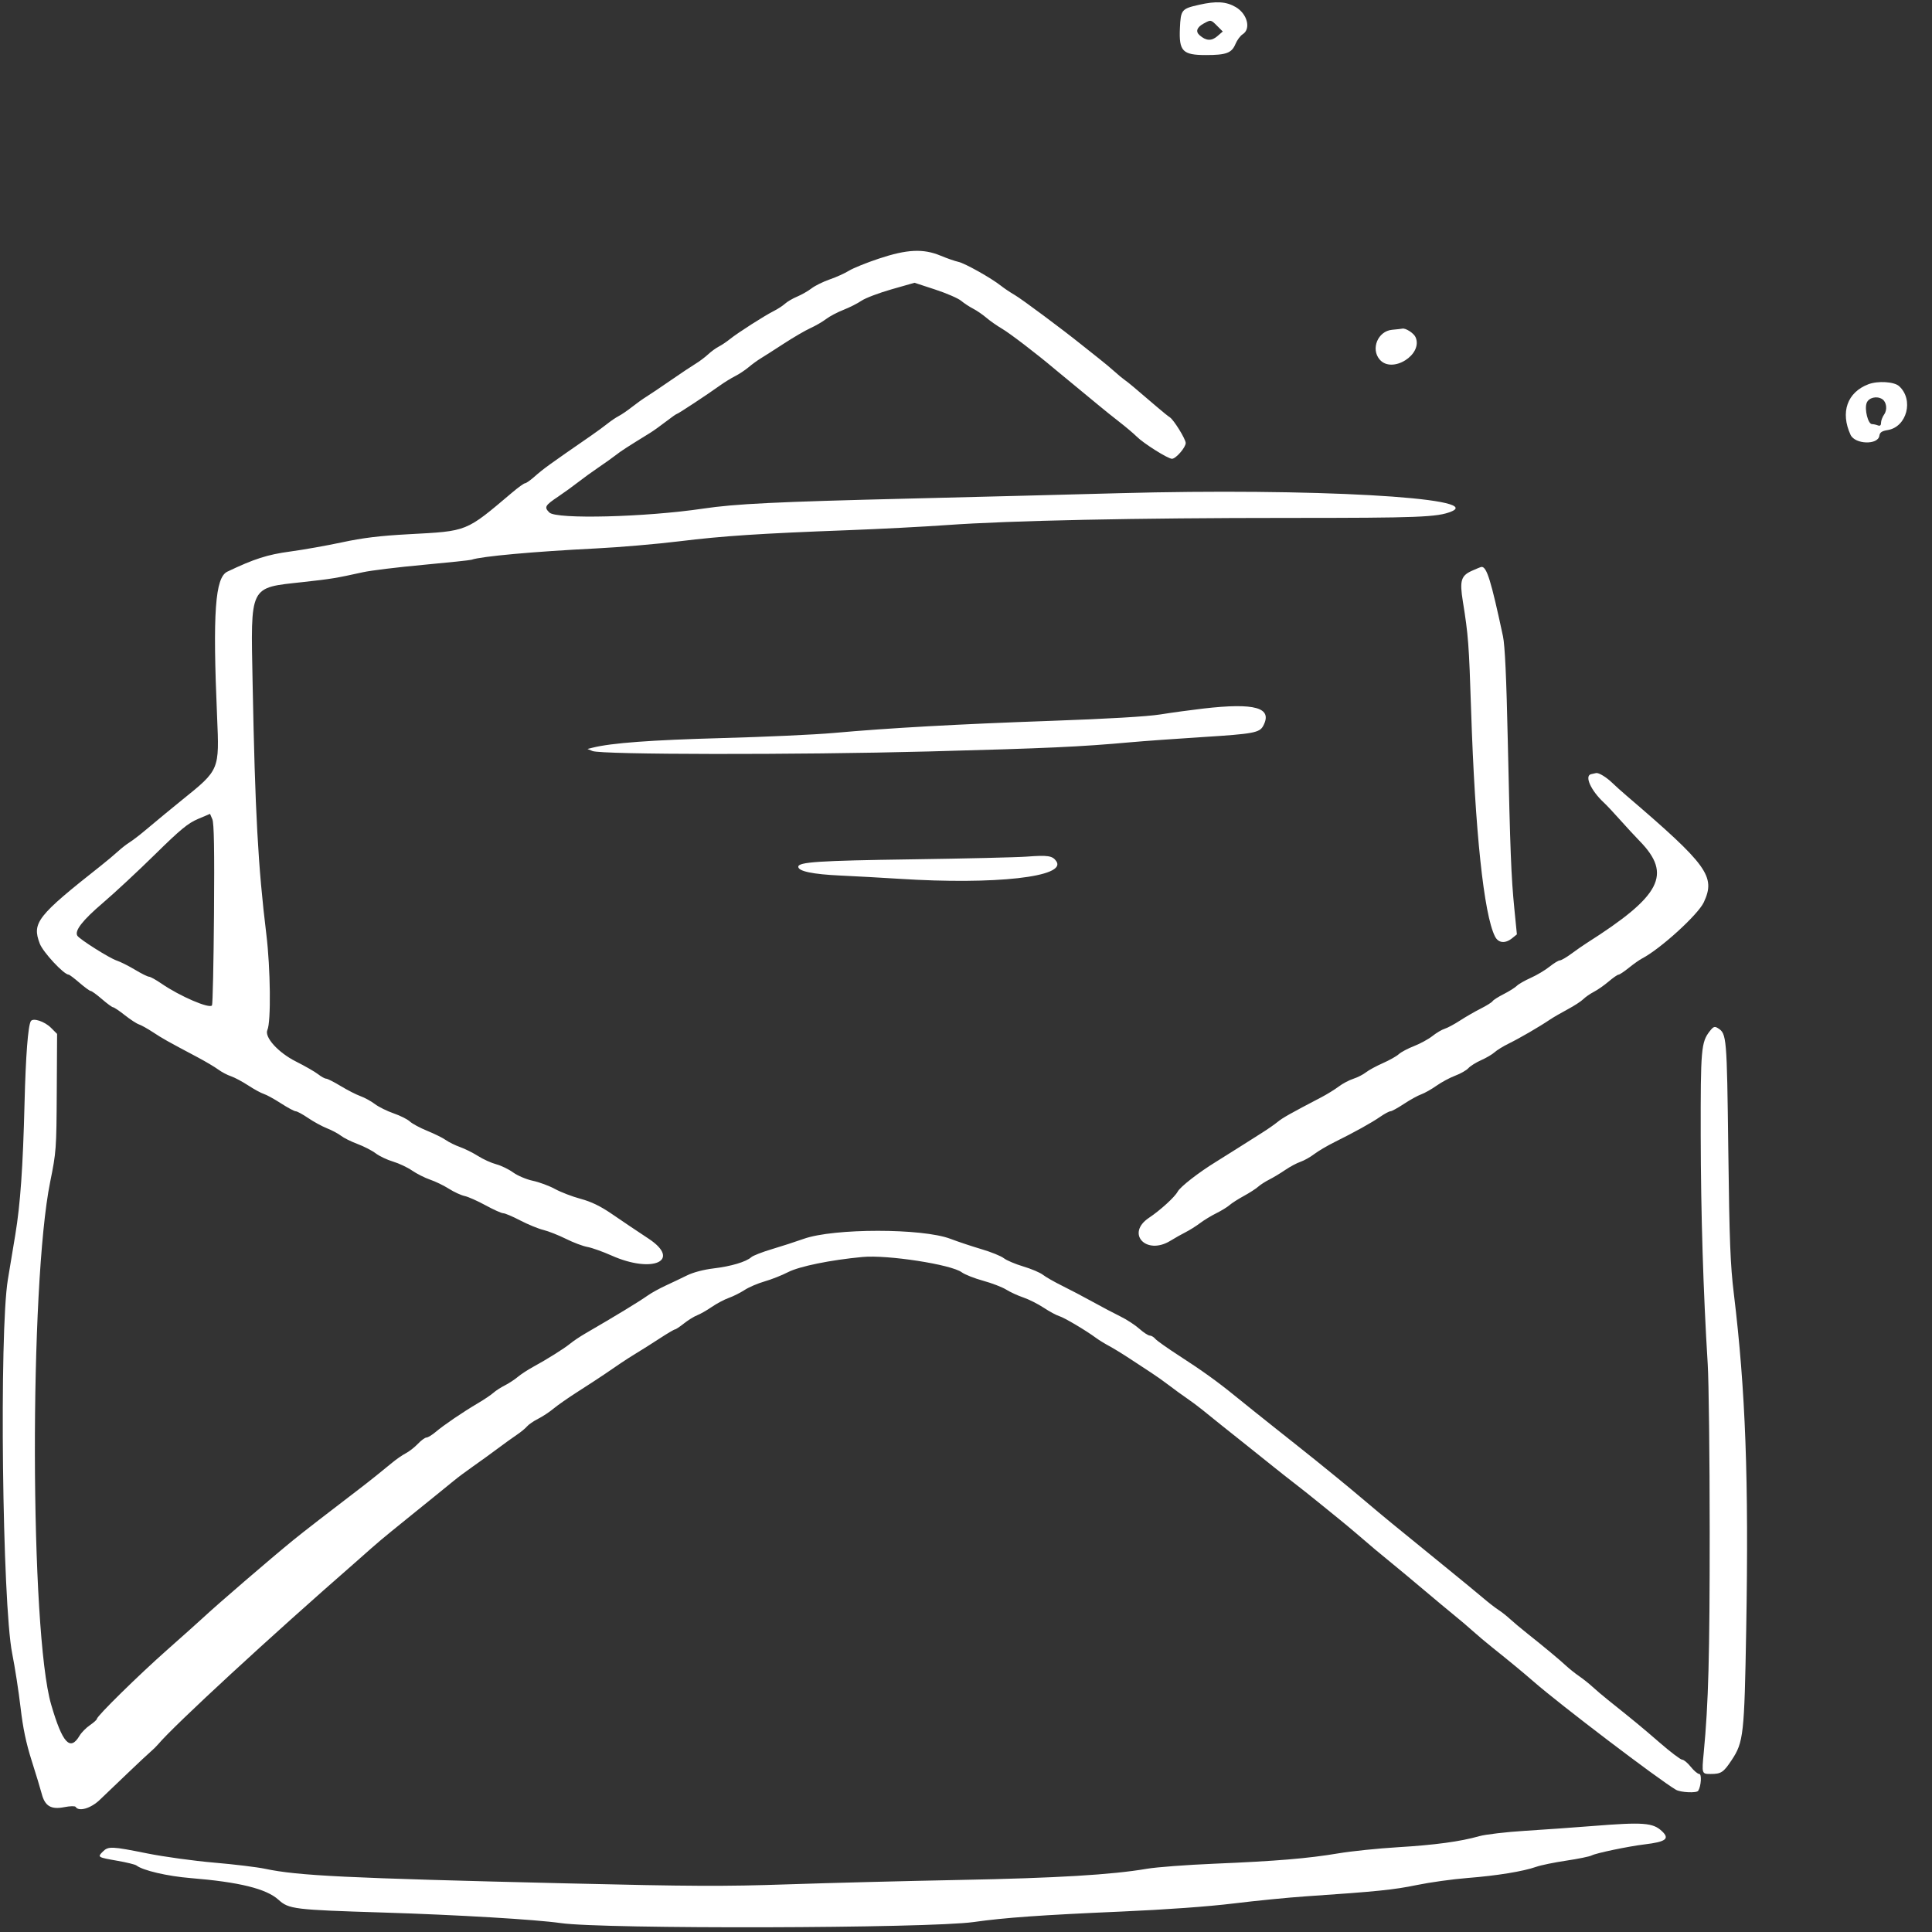 <svg id="svg" version="1.1" xmlns="http://www.w3.org/2000/svg" xmlns:xlink="http://www.w3.org/1999/xlink" width="400"
     height="400" viewBox="15, 10, 379,379">
    <rect x="15" y="10" width="379" height="379" fill="#333333" stroke="none"/>
    <g >
        <path d="M250.200 10.945 C 246.776 11.724,246.628 11.906,246.463 15.546 C 246.259 20.049,246.987 20.800,251.556 20.800 C 255.557 20.800,256.621 20.403,257.359 18.636 C 257.679 17.870,258.314 17.011,258.770 16.726 C 260.448 15.678,259.699 12.726,257.415 11.388 C 255.552 10.296,253.584 10.175,250.200 10.945 M253.781 15.090 L 254.871 16.180 253.796 17.105 C 252.655 18.087,251.597 18.029,250.327 16.915 C 249.486 16.178,249.782 15.346,251.147 14.604 C 252.549 13.843,252.530 13.839,253.781 15.090 M187.400 60.735 C 184.980 61.541,182.343 62.609,181.540 63.108 C 180.738 63.607,179.045 64.372,177.779 64.807 C 176.512 65.243,174.908 66.033,174.213 66.563 C 173.518 67.093,172.243 67.822,171.380 68.183 C 170.517 68.543,169.448 69.169,169.005 69.572 C 168.562 69.976,167.570 70.623,166.800 71.010 C 164.958 71.936,159.719 75.289,158.200 76.514 C 157.540 77.046,156.550 77.710,156.000 77.990 C 155.450 78.269,154.509 78.956,153.909 79.515 C 153.309 80.075,152.197 80.908,151.438 81.366 C 150.679 81.825,148.498 83.280,146.590 84.600 C 144.683 85.920,142.542 87.360,141.832 87.800 C 141.123 88.240,139.836 89.159,138.971 89.842 C 138.107 90.525,136.950 91.317,136.400 91.601 C 135.850 91.886,134.860 92.552,134.200 93.082 C 133.540 93.612,132.100 94.667,131.000 95.427 C 122.539 101.273,121.678 101.897,119.778 103.565 C 119.005 104.244,118.204 104.800,117.999 104.800 C 117.794 104.800,116.676 105.603,115.513 106.585 C 106.247 114.411,106.856 114.166,95.096 114.803 C 89.511 115.106,86.187 115.511,82.096 116.388 C 79.073 117.035,74.487 117.849,71.904 118.196 C 67.481 118.790,64.845 119.635,59.600 122.141 C 57.192 123.291,56.706 130.162,57.586 150.575 C 58.040 161.082,58.075 160.998,50.756 166.892 C 48.931 168.362,45.675 171.049,43.355 173.000 C 42.309 173.880,40.988 174.887,40.420 175.237 C 39.852 175.588,38.816 176.398,38.119 177.037 C 37.421 177.677,35.938 178.920,34.823 179.800 C 22.277 189.698,21.247 191.008,22.796 195.097 C 23.440 196.798,27.534 201.197,28.476 201.199 C 28.627 201.200,29.583 201.920,30.600 202.800 C 31.617 203.680,32.607 204.400,32.800 204.400 C 32.993 204.400,33.983 205.120,35.000 206.000 C 36.017 206.880,37.002 207.600,37.188 207.600 C 37.375 207.600,38.410 208.297,39.487 209.149 C 40.565 210.001,41.809 210.812,42.252 210.953 C 42.694 211.093,43.944 211.792,45.028 212.504 C 46.960 213.774,47.719 214.200,53.666 217.354 C 55.277 218.209,57.137 219.309,57.798 219.799 C 58.459 220.289,59.586 220.885,60.302 221.125 C 61.018 221.364,62.548 222.178,63.702 222.935 C 64.856 223.691,66.230 224.440,66.755 224.599 C 67.281 224.759,68.794 225.589,70.117 226.445 C 71.441 227.300,72.746 228.000,73.017 228.000 C 73.288 228.000,74.385 228.597,75.455 229.326 C 76.525 230.055,78.195 230.966,79.167 231.349 C 80.138 231.733,81.368 232.389,81.900 232.807 C 82.431 233.225,83.886 233.948,85.133 234.414 C 86.380 234.880,87.986 235.707,88.703 236.253 C 89.419 236.798,90.944 237.523,92.091 237.864 C 93.239 238.205,94.929 239.001,95.847 239.633 C 96.766 240.264,98.356 241.066,99.382 241.415 C 100.408 241.763,102.067 242.567,103.067 243.202 C 104.068 243.836,105.452 244.474,106.143 244.620 C 106.834 244.765,108.682 245.585,110.249 246.442 C 111.816 247.299,113.378 248.000,113.720 248.000 C 114.062 248.000,115.565 248.637,117.060 249.417 C 118.554 250.196,120.592 251.033,121.589 251.277 C 122.585 251.521,124.582 252.309,126.027 253.028 C 127.471 253.748,129.361 254.461,130.227 254.613 C 131.092 254.765,133.239 255.529,134.997 256.311 C 143.053 259.893,148.737 257.299,142.251 253.000 C 139.088 250.903,138.115 250.249,134.933 248.078 C 132.752 246.590,130.948 245.722,128.893 245.171 C 127.282 244.740,125.027 243.875,123.882 243.249 C 122.737 242.624,120.778 241.897,119.530 241.634 C 118.281 241.371,116.544 240.637,115.669 240.004 C 114.794 239.370,113.296 238.645,112.339 238.392 C 111.383 238.139,109.782 237.413,108.783 236.778 C 107.784 236.143,106.197 235.352,105.256 235.020 C 104.316 234.688,103.064 234.073,102.473 233.652 C 101.883 233.232,100.239 232.416,98.821 231.840 C 97.404 231.264,95.865 230.437,95.403 230.003 C 94.940 229.568,93.508 228.850,92.219 228.407 C 90.930 227.963,89.277 227.143,88.544 226.585 C 87.812 226.026,86.535 225.325,85.706 225.028 C 84.878 224.730,83.131 223.837,81.824 223.043 C 80.516 222.249,79.236 221.600,78.977 221.600 C 78.719 221.600,78.013 221.211,77.409 220.735 C 76.804 220.260,74.845 219.135,73.055 218.235 C 69.556 216.477,66.812 213.435,67.458 212.031 C 68.179 210.464,68.064 199.982,67.253 193.330 C 65.619 179.932,65.046 169.439,64.555 143.992 C 64.181 124.594,63.802 125.355,74.425 124.183 C 80.064 123.561,80.844 123.433,86.200 122.253 C 87.740 121.913,93.050 121.264,98.000 120.809 C 102.950 120.355,107.224 119.903,107.497 119.805 C 109.368 119.136,119.720 118.197,132.000 117.583 C 136.510 117.357,143.815 116.730,148.232 116.190 C 156.915 115.127,163.984 114.662,181.400 114.007 C 187.560 113.775,196.290 113.321,200.800 112.998 C 213.037 112.120,237.929 111.600,267.730 111.600 C 293.369 111.600,296.973 111.459,299.700 110.350 C 306.421 107.617,272.121 105.720,234.600 106.749 C 225.580 106.997,207.040 107.472,193.400 107.805 C 167.179 108.445,159.290 108.829,152.923 109.775 C 141.620 111.455,124.134 111.899,122.768 110.540 C 121.711 109.490,121.892 109.167,124.526 107.399 C 125.667 106.633,127.410 105.373,128.400 104.598 C 129.390 103.823,131.211 102.505,132.447 101.669 C 133.683 100.833,135.213 99.742,135.847 99.244 C 136.867 98.444,137.901 97.775,142.550 94.909 C 143.183 94.519,144.572 93.525,145.638 92.700 C 146.704 91.875,147.665 91.200,147.773 91.200 C 147.994 91.200,153.759 87.401,156.200 85.646 C 157.080 85.013,158.430 84.179,159.200 83.792 C 159.970 83.406,161.158 82.619,161.841 82.045 C 162.523 81.470,163.603 80.684,164.241 80.298 C 164.878 79.912,166.930 78.601,168.800 77.384 C 170.670 76.167,173.010 74.805,174.000 74.358 C 174.989 73.910,176.367 73.110,177.060 72.581 C 177.754 72.052,179.284 71.244,180.461 70.784 C 181.637 70.325,183.230 69.519,184.000 68.993 C 184.770 68.468,187.426 67.460,189.902 66.754 L 194.403 65.471 198.439 66.793 C 200.659 67.520,202.953 68.514,203.538 69.001 C 204.122 69.489,205.183 70.186,205.895 70.551 C 206.607 70.916,207.777 71.718,208.495 72.333 C 209.213 72.947,210.610 73.924,211.600 74.503 C 213.093 75.376,218.504 79.519,221.806 82.317 C 222.249 82.693,223.932 84.080,225.545 85.400 C 227.158 86.720,229.339 88.520,230.391 89.400 C 231.444 90.280,233.349 91.810,234.624 92.800 C 235.900 93.790,237.406 95.065,237.972 95.632 C 239.314 96.980,244.110 100.000,244.908 100.000 C 245.668 100.000,247.600 97.778,247.600 96.904 C 247.600 96.143,245.250 92.338,244.489 91.866 C 244.193 91.683,243.076 90.783,242.007 89.866 C 237.276 85.810,236.383 85.063,235.641 84.544 C 235.208 84.241,234.313 83.499,233.652 82.896 C 232.992 82.293,231.584 81.121,230.525 80.290 C 229.466 79.460,227.970 78.272,227.200 77.651 C 223.532 74.691,215.410 68.645,214.060 67.869 C 213.228 67.391,212.019 66.582,211.374 66.070 C 209.441 64.539,204.286 61.643,203.000 61.367 C 202.340 61.224,200.770 60.679,199.512 60.154 C 196.117 58.739,192.939 58.891,187.400 60.735 M288.094 74.693 C 285.301 74.944,283.846 78.458,285.667 80.551 C 288.121 83.371,294.202 79.556,292.691 76.144 C 292.338 75.348,290.721 74.311,290.081 74.470 C 289.927 74.508,289.032 74.609,288.094 74.693 M381.506 85.384 C 377.366 86.964,375.987 90.883,378.019 95.293 C 378.890 97.185,383.410 97.333,383.676 95.479 C 383.770 94.819,384.160 94.553,385.299 94.369 C 389.082 93.757,390.475 88.402,387.542 85.747 C 386.568 84.866,383.368 84.673,381.506 85.384 M384.246 88.306 C 385.086 88.859,385.276 90.356,384.626 91.285 C 384.282 91.776,384.000 92.517,384.000 92.932 C 384.000 93.455,383.806 93.611,383.367 93.443 C 383.019 93.309,382.508 93.200,382.231 93.200 C 381.449 93.200,380.715 90.276,381.185 89.038 C 381.584 87.990,383.184 87.607,384.246 88.306 M303.714 121.983 C 301.602 122.942,301.315 123.925,301.966 127.970 C 303.037 134.615,303.164 136.289,303.589 149.400 C 304.355 173.011,306.080 189.344,308.268 193.700 C 308.928 195.015,310.275 195.154,311.640 194.048 L 312.568 193.296 312.074 188.317 C 311.447 181.991,311.257 177.139,310.779 155.200 C 310.510 142.856,310.221 136.603,309.835 134.800 C 307.504 123.905,306.659 121.171,305.638 121.209 C 305.507 121.214,304.641 121.562,303.714 121.983 M251.000 149.004 C 248.580 149.285,244.800 149.802,242.600 150.154 C 240.054 150.561,232.273 151.017,221.200 151.409 C 202.946 152.054,189.381 152.810,178.510 153.788 C 174.940 154.109,165.040 154.562,156.510 154.793 C 142.739 155.168,134.941 155.747,131.272 156.668 L 130.246 156.925 131.223 157.328 C 132.988 158.054,171.219 158.104,197.200 157.413 C 220.529 156.793,226.900 156.502,236.800 155.607 C 239.330 155.379,245.665 154.923,250.878 154.594 C 260.885 153.964,262.081 153.743,262.800 152.399 C 264.718 148.817,261.242 147.817,251.000 149.004 M327.100 161.876 C 325.784 162.220,327.106 165.112,329.657 167.472 C 330.176 167.952,331.590 169.458,332.800 170.819 C 334.010 172.180,335.738 174.050,336.641 174.974 C 343.043 181.532,340.872 185.721,326.260 195.000 C 325.567 195.440,324.208 196.385,323.240 197.100 C 322.272 197.815,321.262 198.400,320.995 198.400 C 320.728 198.400,319.810 198.960,318.955 199.644 C 318.100 200.328,316.450 201.310,315.288 201.827 C 314.127 202.344,312.892 203.051,312.544 203.399 C 312.196 203.747,311.044 204.471,309.984 205.008 C 308.924 205.545,307.941 206.172,307.800 206.400 C 307.659 206.628,306.611 207.285,305.472 207.859 C 304.332 208.433,302.500 209.490,301.400 210.206 C 300.300 210.923,298.953 211.646,298.406 211.812 C 297.859 211.978,296.779 212.617,296.006 213.232 C 295.233 213.846,293.610 214.734,292.400 215.205 C 291.190 215.675,289.840 216.392,289.400 216.797 C 288.960 217.202,287.556 217.992,286.280 218.554 C 285.003 219.115,283.507 219.930,282.955 220.364 C 282.402 220.799,281.286 221.367,280.475 221.627 C 279.664 221.886,278.374 222.572,277.609 223.150 C 276.844 223.727,275.314 224.672,274.209 225.250 C 268.073 228.456,266.631 229.269,265.622 230.093 C 265.011 230.592,263.650 231.540,262.597 232.200 C 261.545 232.860,259.495 234.159,258.042 235.086 C 256.589 236.014,254.590 237.269,253.600 237.875 C 250.176 239.971,246.533 242.803,246.015 243.773 C 245.447 244.833,242.623 247.407,240.400 248.892 C 235.787 251.972,239.846 256.329,244.600 253.401 C 245.480 252.859,246.831 252.097,247.603 251.708 C 248.375 251.319,249.635 250.526,250.403 249.946 C 251.171 249.366,252.610 248.491,253.600 248.001 C 254.590 247.511,255.760 246.793,256.200 246.405 C 256.640 246.018,257.900 245.211,259.000 244.612 C 260.100 244.014,261.360 243.202,261.800 242.809 C 262.240 242.415,263.230 241.777,264.000 241.391 C 264.770 241.004,266.167 240.163,267.105 239.521 C 268.042 238.880,269.392 238.157,270.105 237.915 C 270.817 237.673,272.030 236.994,272.800 236.405 C 273.570 235.817,275.370 234.755,276.800 234.046 C 280.790 232.067,284.041 230.262,285.756 229.076 C 286.612 228.484,287.516 228.000,287.765 228.000 C 288.014 228.000,289.204 227.347,290.409 226.550 C 291.614 225.752,293.140 224.909,293.800 224.677 C 294.460 224.444,295.810 223.681,296.800 222.982 C 297.790 222.283,299.446 221.395,300.480 221.009 C 301.515 220.622,302.673 219.961,303.056 219.539 C 303.438 219.116,304.569 218.409,305.570 217.966 C 306.571 217.523,307.752 216.827,308.195 216.420 C 308.638 216.012,309.900 215.237,311.000 214.698 C 313.112 213.663,316.989 211.410,319.000 210.050 C 319.660 209.603,321.240 208.684,322.512 208.007 C 323.783 207.331,325.168 206.432,325.590 206.010 C 326.012 205.588,326.952 204.937,327.679 204.562 C 328.405 204.188,329.707 203.279,330.572 202.541 C 331.437 201.804,332.306 201.200,332.505 201.200 C 332.703 201.200,333.616 200.594,334.533 199.853 C 335.450 199.112,336.601 198.298,337.091 198.044 C 340.695 196.175,348.095 189.445,349.236 187.000 C 351.603 181.927,349.993 179.707,334.068 166.082 C 333.115 165.267,331.855 164.135,331.268 163.567 C 330.131 162.467,328.664 161.570,328.126 161.646 C 327.947 161.672,327.485 161.775,327.100 161.876 M56.980 189.297 C 56.904 198.927,56.728 206.993,56.588 207.220 C 56.136 207.952,50.290 205.438,46.699 202.968 C 45.605 202.216,44.495 201.600,44.232 201.600 C 43.968 201.600,42.732 200.985,41.483 200.233 C 40.235 199.482,38.611 198.668,37.876 198.425 C 36.461 197.958,30.610 194.263,30.177 193.563 C 29.581 192.599,31.171 190.550,35.154 187.149 C 37.489 185.155,42.110 180.858,45.422 177.600 C 50.370 172.734,51.868 171.497,53.822 170.665 L 56.200 169.653 56.658 170.720 C 56.986 171.484,57.078 176.753,56.980 189.297 M216.400 178.044 C 214.530 178.186,204.360 178.425,193.800 178.577 C 175.594 178.837,171.600 179.100,171.600 180.036 C 171.600 180.910,174.446 181.506,179.800 181.752 C 182.880 181.894,188.100 182.183,191.400 182.394 C 210.233 183.600,224.367 182.015,222.211 178.938 C 221.460 177.865,220.574 177.728,216.400 178.044 M21.050 210.319 C 20.499 211.210,20.044 217.126,19.814 226.400 C 19.500 238.996,18.994 246.215,18.004 252.200 C 17.567 254.840,16.911 258.800,16.544 261.000 C 14.830 271.302,15.442 324.550,17.387 334.336 C 17.927 337.051,18.666 341.821,19.029 344.936 C 19.503 349.008,20.118 351.949,21.217 355.400 C 22.058 358.040,22.945 360.965,23.189 361.901 C 23.816 364.311,25.021 365.020,27.619 364.507 C 28.725 364.288,29.717 364.265,29.834 364.455 C 30.444 365.442,32.801 364.764,34.545 363.100 C 35.525 362.165,38.021 359.780,40.090 357.800 C 42.160 355.820,44.201 353.911,44.627 353.557 C 45.052 353.204,45.688 352.574,46.040 352.157 C 49.224 348.390,68.107 330.971,84.600 316.588 C 85.480 315.820,86.952 314.519,87.872 313.696 C 88.791 312.873,90.551 311.390,91.783 310.400 C 93.014 309.410,94.903 307.880,95.979 307.000 C 97.055 306.120,98.948 304.590,100.185 303.600 C 101.422 302.610,103.102 301.244,103.917 300.565 C 104.733 299.886,106.480 298.579,107.800 297.659 C 109.120 296.740,111.280 295.178,112.600 294.188 C 113.920 293.199,115.633 291.966,116.406 291.449 C 117.179 290.932,118.067 290.201,118.379 289.825 C 118.691 289.449,119.679 288.771,120.573 288.318 C 121.468 287.865,122.830 286.964,123.600 286.317 C 124.370 285.669,126.530 284.164,128.400 282.972 C 130.270 281.780,132.610 280.253,133.600 279.578 C 134.590 278.903,136.030 277.920,136.800 277.394 C 137.570 276.868,139.010 275.949,140.000 275.351 C 140.990 274.754,142.994 273.486,144.454 272.533 C 145.913 271.580,147.237 270.800,147.396 270.800 C 147.555 270.800,148.360 270.265,149.185 269.612 C 150.010 268.959,151.174 268.238,151.773 268.010 C 152.371 267.783,153.655 267.050,154.626 266.382 C 155.597 265.714,157.096 264.919,157.957 264.615 C 158.817 264.312,160.214 263.612,161.061 263.060 C 161.907 262.508,163.680 261.749,165.000 261.372 C 166.320 260.995,168.390 260.177,169.600 259.554 C 171.817 258.413,177.950 257.164,184.200 256.581 C 189.098 256.124,201.592 258.052,203.665 259.585 C 204.264 260.028,206.151 260.773,207.859 261.242 C 209.567 261.710,211.602 262.493,212.382 262.981 C 213.162 263.469,214.675 264.164,215.745 264.525 C 216.815 264.887,218.615 265.793,219.745 266.538 C 220.875 267.284,222.250 268.027,222.800 268.188 C 223.781 268.477,228.029 270.994,230.000 272.455 C 230.550 272.863,231.720 273.583,232.600 274.056 C 233.480 274.529,235.316 275.655,236.679 276.558 C 238.043 277.461,239.933 278.702,240.879 279.315 C 241.826 279.928,243.410 281.053,244.400 281.813 C 245.390 282.574,246.920 283.686,247.800 284.284 C 248.680 284.882,250.071 285.918,250.891 286.586 C 252.937 288.251,255.584 290.371,259.563 293.530 C 261.412 294.999,263.752 296.870,264.763 297.690 C 265.773 298.509,267.590 299.942,268.800 300.874 C 270.010 301.806,272.005 303.386,273.233 304.384 C 274.461 305.383,276.351 306.915,277.433 307.788 C 278.515 308.661,280.138 310.011,281.040 310.788 C 284.192 313.503,285.516 314.615,287.960 316.600 C 289.314 317.700,292.172 320.080,294.311 321.890 C 296.450 323.699,299.150 325.949,300.311 326.890 C 301.473 327.830,303.117 329.230,303.966 330.000 C 304.815 330.770,306.525 332.210,307.766 333.200 C 311.013 335.790,313.961 338.225,315.800 339.833 C 320.938 344.329,340.297 359.047,343.763 361.094 C 344.680 361.635,347.840 361.782,348.140 361.297 C 348.710 360.375,348.857 358.000,348.345 358.000 C 348.045 358.000,347.297 357.370,346.683 356.600 C 346.069 355.830,345.312 355.200,345.002 355.200 C 344.691 355.200,342.726 353.715,340.633 351.900 C 337.126 348.859,335.710 347.688,330.473 343.504 C 329.443 342.681,328.060 341.508,327.400 340.898 C 326.740 340.288,325.570 339.356,324.800 338.829 C 324.030 338.301,322.860 337.369,322.200 336.758 C 320.857 335.515,317.955 333.100,314.558 330.400 C 313.312 329.410,311.797 328.139,311.191 327.575 C 310.584 327.011,309.573 326.216,308.944 325.808 C 308.315 325.400,306.990 324.374,306.000 323.526 C 305.010 322.679,301.410 319.719,298.000 316.948 C 287.974 308.801,286.445 307.545,282.969 304.600 C 281.151 303.060,278.555 300.900,277.199 299.800 C 275.842 298.700,273.957 297.170,273.009 296.400 C 272.060 295.630,270.257 294.190,269.000 293.200 C 267.743 292.210,265.879 290.731,264.858 289.914 C 263.836 289.097,262.144 287.747,261.097 286.914 C 260.051 286.081,258.311 284.680,257.230 283.800 C 253.855 281.052,250.752 278.821,246.382 276.001 C 244.062 274.504,241.925 272.991,241.633 272.640 C 241.341 272.288,240.855 272.000,240.552 272.000 C 240.250 272.000,239.327 271.398,238.501 270.663 C 237.676 269.927,236.010 268.842,234.800 268.251 C 233.590 267.660,231.160 266.379,229.400 265.404 C 227.640 264.429,224.937 263.008,223.393 262.247 C 221.850 261.485,220.137 260.508,219.587 260.076 C 219.038 259.644,217.309 258.909,215.746 258.444 C 214.183 257.978,212.463 257.250,211.923 256.825 C 211.383 256.400,209.424 255.606,207.571 255.060 C 205.717 254.513,202.960 253.595,201.444 253.019 C 195.927 250.924,178.564 250.925,172.669 253.022 C 171.091 253.583,168.270 254.497,166.400 255.053 C 164.530 255.610,162.721 256.316,162.380 256.622 C 161.363 257.536,158.405 258.417,155.000 258.821 C 153.072 259.049,151.005 259.592,149.800 260.185 C 148.700 260.727,146.810 261.628,145.600 262.186 C 144.390 262.745,142.825 263.607,142.122 264.101 C 140.268 265.405,136.076 267.957,129.744 271.634 C 128.765 272.203,127.477 273.068,126.882 273.556 C 125.665 274.554,122.325 276.651,119.557 278.155 C 118.543 278.705,117.193 279.590,116.557 280.122 C 115.921 280.653,114.770 281.404,114.000 281.791 C 113.230 282.177,112.240 282.820,111.800 283.218 C 111.360 283.616,109.988 284.540,108.750 285.271 C 105.742 287.048,102.098 289.525,100.486 290.889 C 99.763 291.500,98.942 292.000,98.661 292.000 C 98.380 292.000,97.621 292.556,96.975 293.236 C 96.329 293.915,95.260 294.750,94.600 295.090 C 93.940 295.431,92.729 296.269,91.909 296.955 C 90.195 298.386,87.149 300.816,85.400 302.147 C 80.158 306.138,74.254 310.713,72.537 312.115 C 67.956 315.856,57.590 324.780,54.800 327.385 C 54.030 328.103,50.880 330.921,47.800 333.646 C 42.176 338.621,34.000 346.653,34.000 347.203 C 34.000 347.364,33.387 347.917,32.638 348.430 C 31.889 348.943,30.979 349.867,30.615 350.482 C 28.763 353.618,27.249 351.966,25.040 344.400 C 20.876 330.131,20.748 262.035,24.848 241.828 C 26.029 236.004,26.073 235.412,26.135 224.310 L 26.200 212.821 25.000 211.620 C 23.754 210.372,21.480 209.623,21.050 210.319 M350.423 212.262 C 348.715 214.433,348.598 215.767,348.629 232.800 C 348.657 248.076,349.131 263.521,350.003 277.600 C 350.214 281.010,350.389 295.770,350.391 310.399 C 350.396 334.861,350.146 344.131,349.223 353.800 C 348.824 357.986,348.828 358.000,350.591 358.000 C 352.631 358.000,353.096 357.693,354.690 355.290 C 357.034 351.759,357.191 350.356,357.554 329.600 C 358.070 300.166,357.428 282.764,355.129 263.800 C 354.436 258.086,354.262 253.583,354.039 235.600 C 353.762 213.241,353.721 212.768,351.993 211.688 C 351.360 211.293,351.114 211.383,350.423 212.262 M327.400 368.210 C 323.880 368.492,317.940 368.913,314.200 369.147 C 310.460 369.381,306.410 369.855,305.200 370.199 C 301.484 371.256,296.513 371.931,289.200 372.371 C 285.350 372.602,280.096 373.144,277.523 373.576 C 271.525 374.581,265.391 375.092,253.200 375.603 C 247.810 375.828,241.870 376.275,240.000 376.595 C 233.127 377.771,222.200 378.425,203.400 378.786 C 192.840 378.989,177.603 379.378,169.540 379.651 C 156.984 380.076,150.727 380.048,125.940 379.455 C 82.859 378.426,73.486 377.971,67.000 376.600 C 65.460 376.274,60.960 375.730,57.000 375.391 C 53.040 375.051,47.142 374.239,43.894 373.587 C 36.869 372.175,36.250 372.150,35.167 373.233 C 34.084 374.316,34.137 374.349,38.020 375.027 C 39.836 375.344,41.520 375.757,41.761 375.946 C 43.026 376.932,47.837 378.054,52.400 378.425 C 61.925 379.201,67.232 380.508,69.620 382.666 C 71.675 384.523,72.614 384.637,90.200 385.183 C 104.722 385.634,120.149 386.551,125.000 387.252 C 133.355 388.461,197.147 388.298,206.000 387.046 C 212.123 386.180,219.246 385.675,235.000 384.989 C 243.706 384.611,252.025 384.010,257.000 383.401 C 261.400 382.862,267.790 382.232,271.200 382.001 C 285.107 381.059,288.408 380.723,292.906 379.792 C 295.495 379.257,299.995 378.632,302.906 378.403 C 308.676 377.950,313.814 377.112,316.377 376.208 C 317.277 375.891,319.925 375.347,322.262 375.000 C 324.598 374.653,326.839 374.193,327.240 373.979 C 328.096 373.520,334.437 372.197,337.600 371.816 C 341.812 371.310,342.605 370.708,341.021 369.220 C 339.248 367.554,337.364 367.415,327.400 368.210 "
              fill="#fff"/>
    </g>
</svg>
